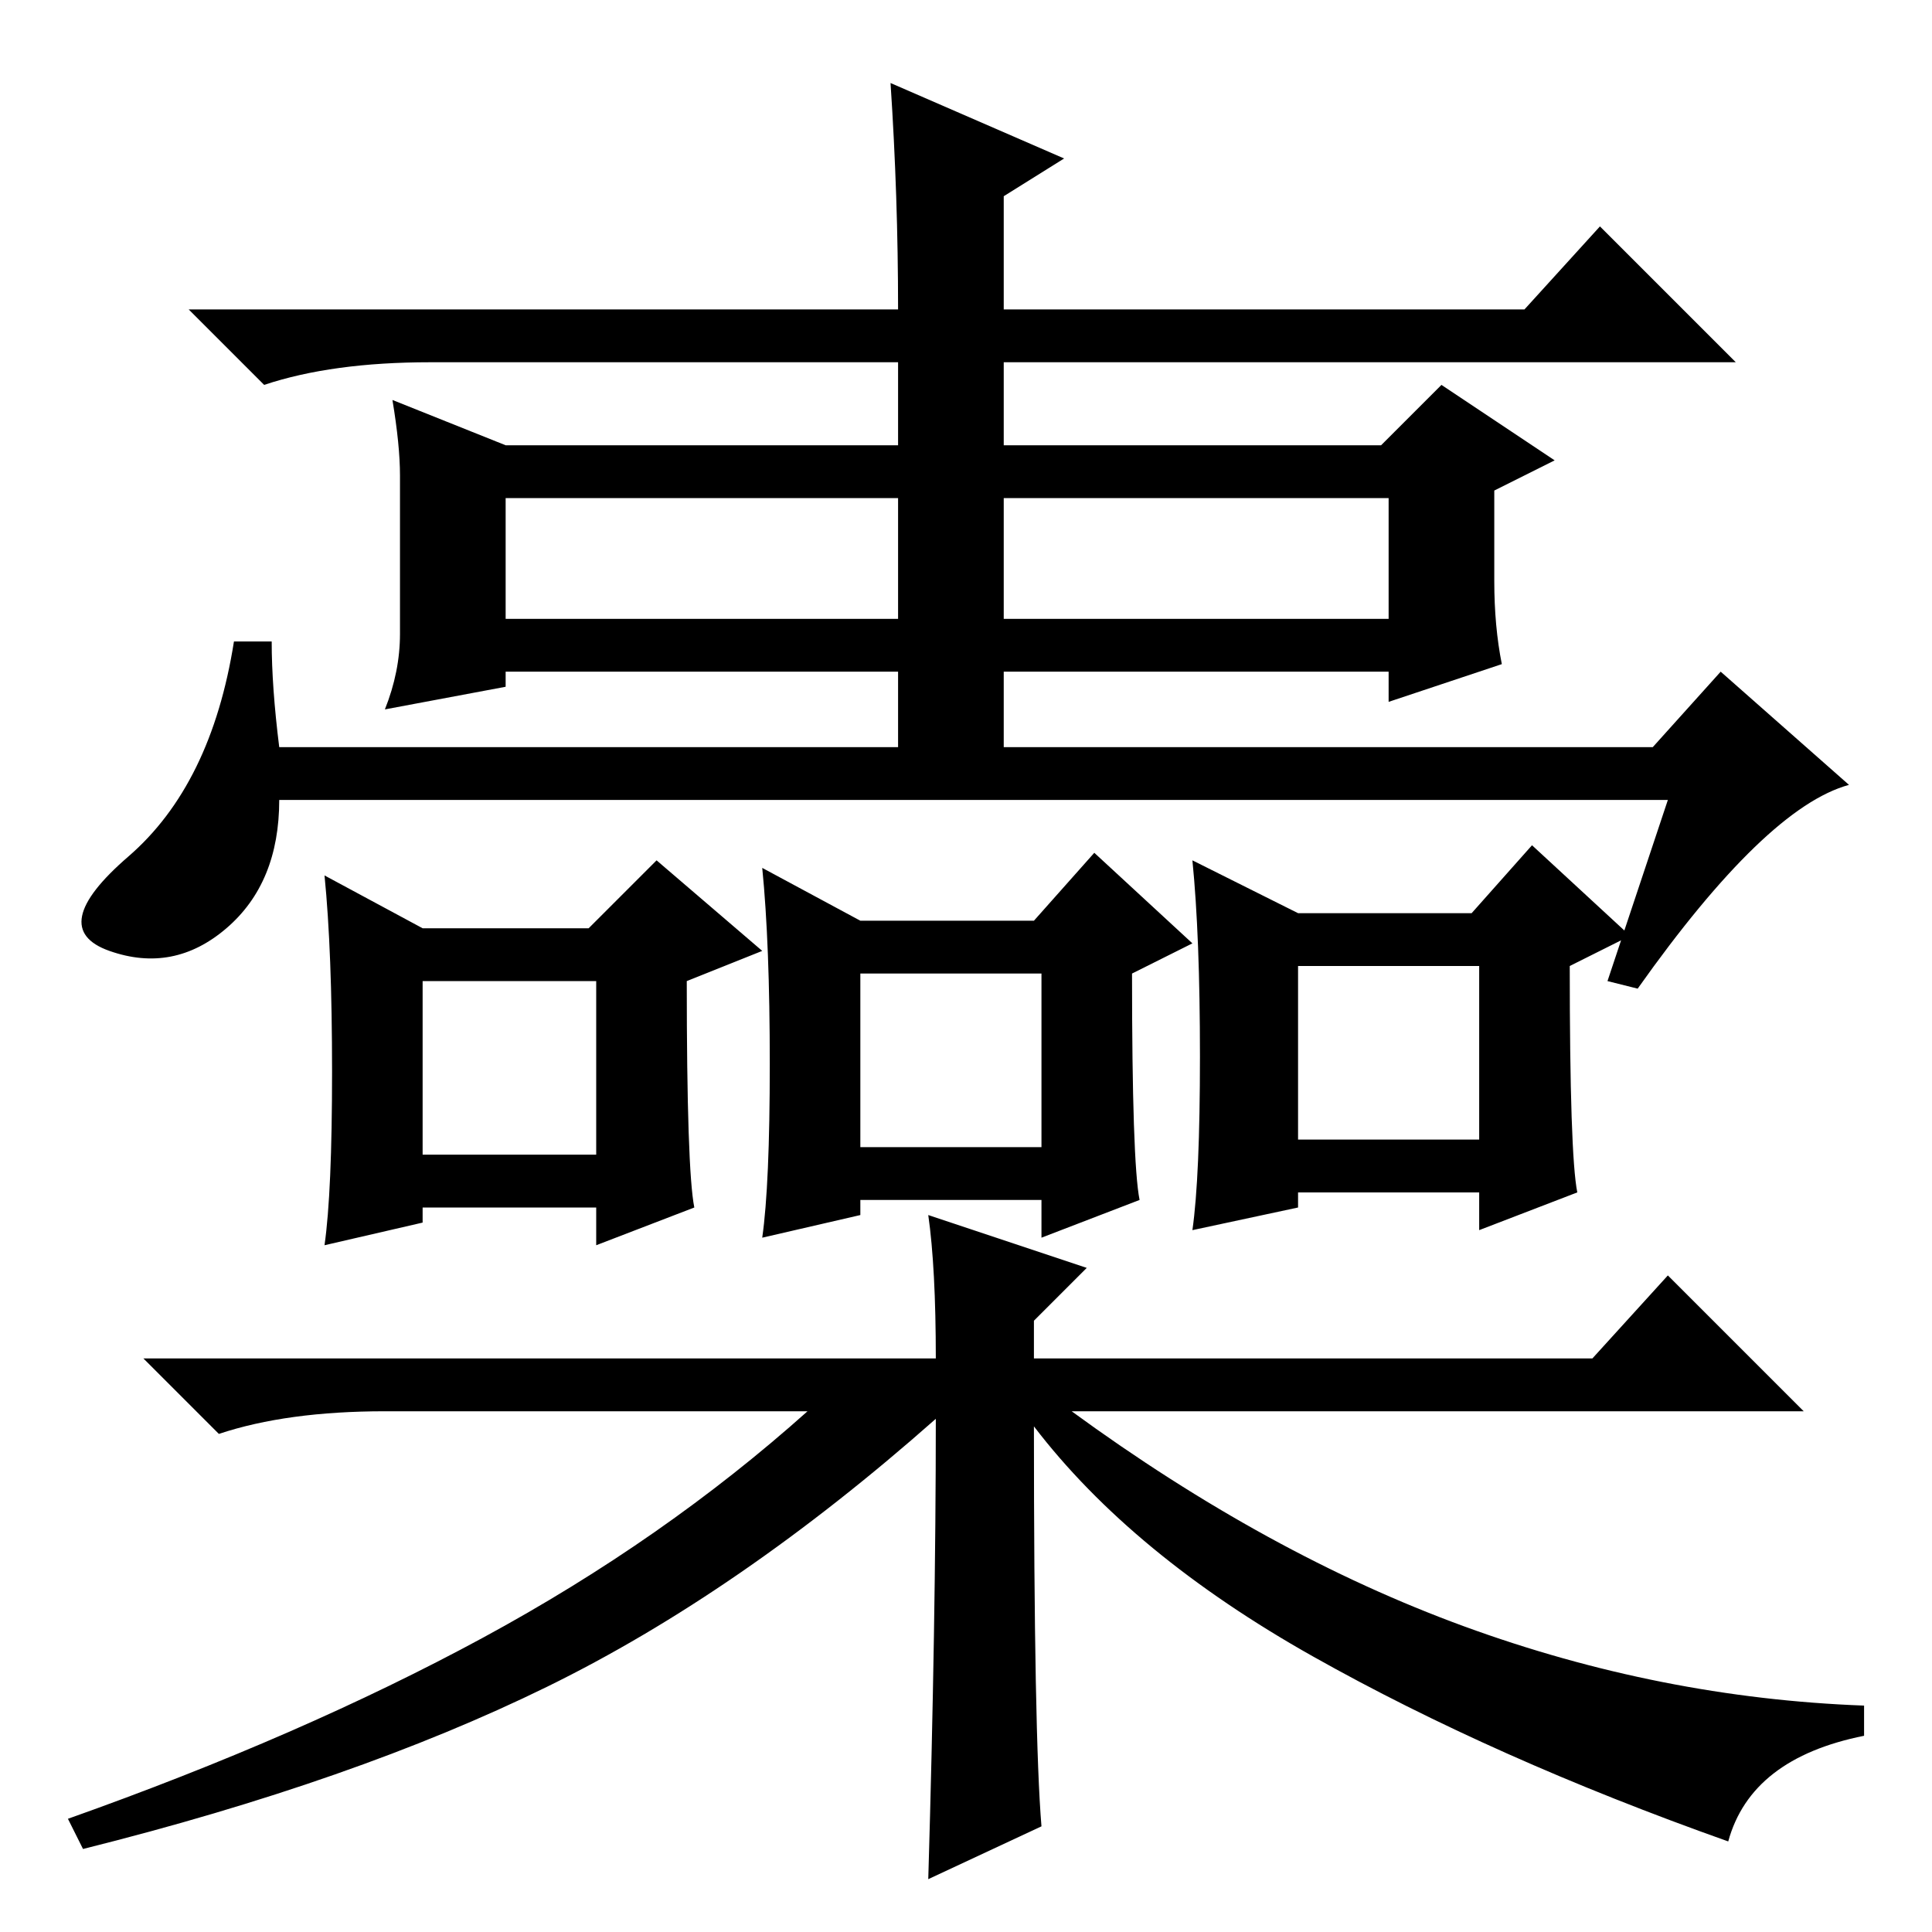 <?xml version="1.0" standalone="no"?>
<!DOCTYPE svg PUBLIC "-//W3C//DTD SVG 1.1//EN" "http://www.w3.org/Graphics/SVG/1.1/DTD/svg11.dtd" >
<svg xmlns="http://www.w3.org/2000/svg" xmlns:xlink="http://www.w3.org/1999/xlink" version="1.1" viewBox="0 -36 256 256">
  <g transform="matrix(1 0 0 -1 0 220)">
   <path fill="currentColor"
d="M118 245l23 -10l-8 -5v-15h69l10 11l18 -18h-97v-51h86l9 10l17 -15q-11 -3 -28 -27l-4 1l8 24h-184q0 -11 -7 -17t-15.5 -3t2.5 12.5t14 28.5h5q0 -6 1 -14h82v51h-62q-13 0 -22 -3l-10 10h94q0 15 -1 30zM67 197h116l8 8l15 -10l-8 -4v-12q0 -6 1 -11l-15 -5v4h-117v-2
l-16 -3q2 5 2 10v21q0 4 -1 10zM67 190v-16h117v16h-117zM56 103h23v23h-23v-23zM56 133h22l9 9l14 -12l-10 -4q0 -25 1 -30l-13 -5v5h-23v-2l-13 -3q1 7 1 23t-1 26zM114 104h24v23h-24v-23zM114 134h23l8 9l13 -12l-8 -4q0 -25 1 -30l-13 -5v5h-24v-2l-13 -3q1 7 1 23
t-1 26zM172 105h24v23h-24v-23zM172 135h23l8 9l13 -12l-8 -4q0 -25 1 -30l-13 -5v5h-24v-2l-14 -3q1 7 1 23t-1 26zM123 95l21 -7l-7 -7v-5h74l10 11l18 -18h-97q26 -19 52 -28.5t53 -10.5v-4q-15 -3 -18 -14q-31 11 -55 24.5t-37 30.5q0 -41 1 -53l-15 -7q1 34 1 61
q-26 -23 -51.5 -35.5t-61.5 -21.5l-2 4q31 11 55 24t43 30h-56q-13 0 -22 -3l-10 10h105q0 12 -1 19z" />
  </g>

</svg>
